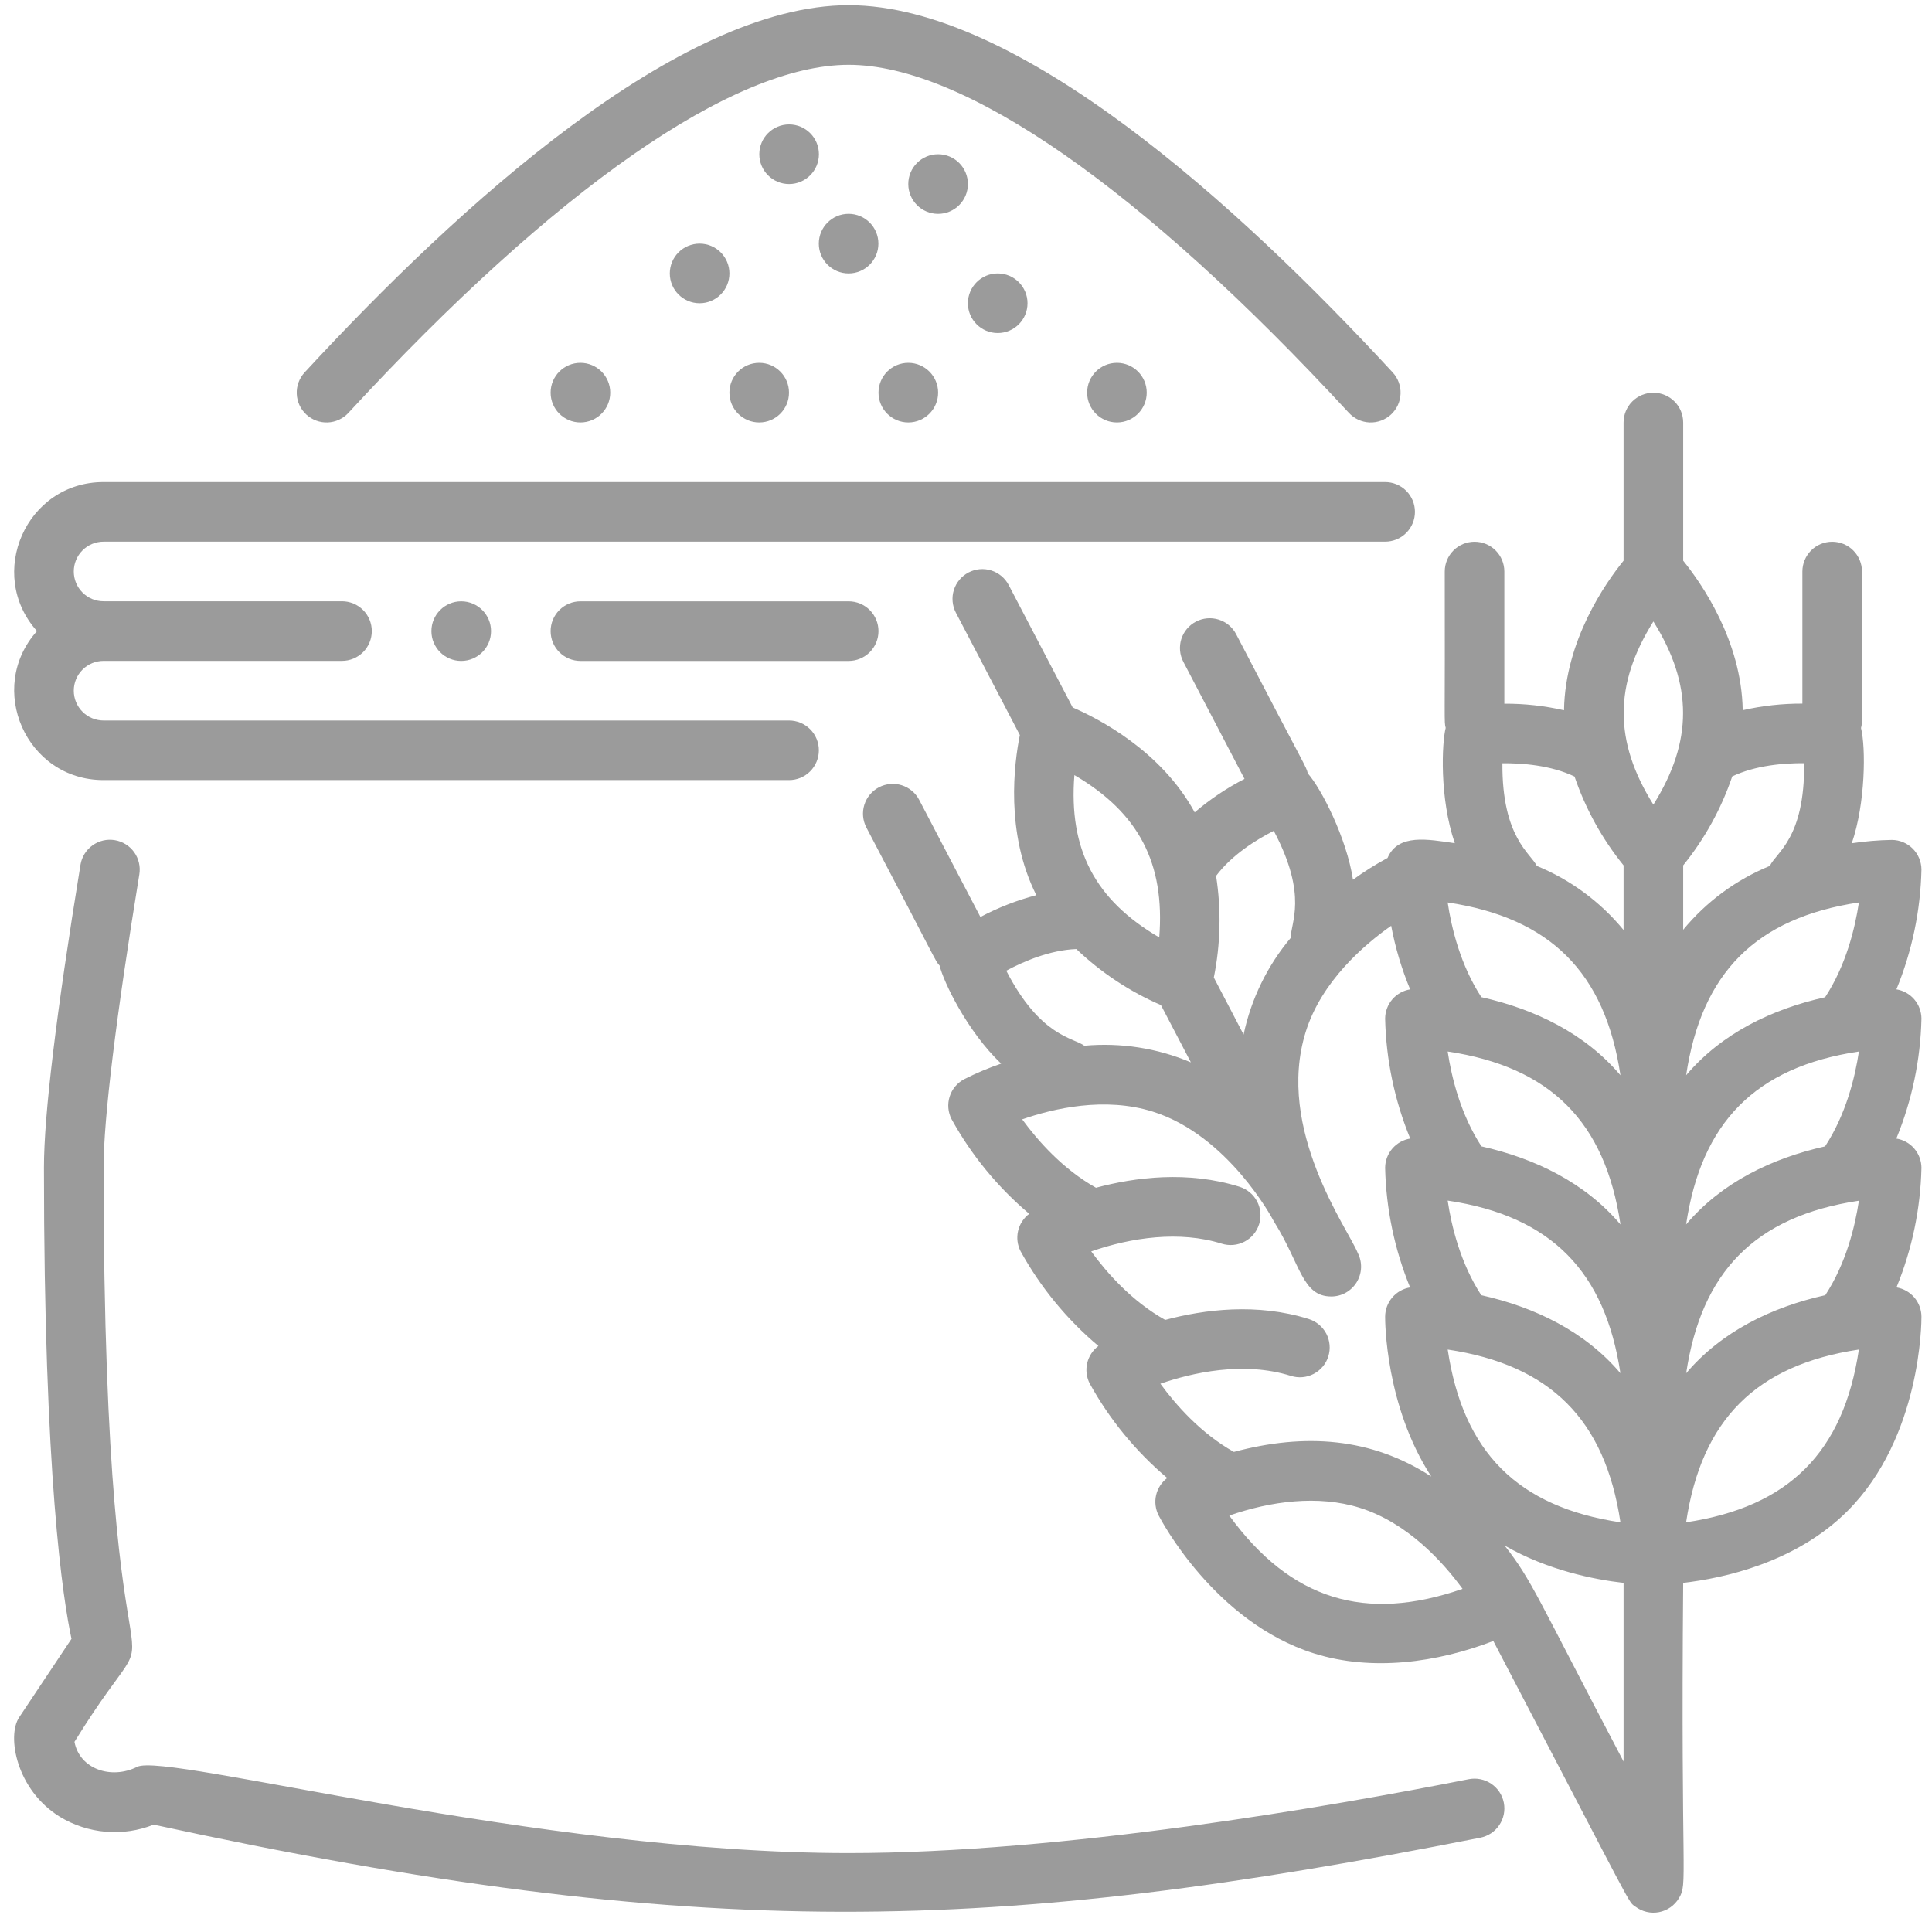 <svg width="70" height="70" viewBox="0 0 70 70" fill="none" xmlns="http://www.w3.org/2000/svg">
<path d="M53.216 64.464C48.159 65.464 38.515 67.141 30.748 67.141C19.453 67.141 6.027 63.489 4.973 64.015C4.024 64.489 2.881 64.092 2.698 63.11C6.678 56.663 3.752 65.496 3.752 42.304C3.752 40.545 4.2 36.871 5.048 31.68C5.071 31.54 5.066 31.397 5.033 31.259C5.001 31.12 4.942 30.99 4.859 30.875C4.776 30.76 4.671 30.662 4.551 30.588C4.43 30.513 4.296 30.463 4.156 30.44C4.016 30.417 3.873 30.422 3.735 30.454C3.597 30.487 3.467 30.546 3.352 30.629C3.236 30.712 3.139 30.817 3.064 30.937C2.989 31.058 2.939 31.192 2.916 31.332C2.038 36.712 1.592 40.403 1.592 42.304C1.592 53.524 2.287 57.971 2.59 59.378L0.694 62.223C0.239 62.905 0.594 64.853 2.165 65.824C2.671 66.132 3.242 66.318 3.832 66.368C4.422 66.418 5.016 66.33 5.567 66.111C25.437 70.417 36.028 70.063 53.635 66.584C53.774 66.556 53.907 66.501 54.025 66.423C54.143 66.344 54.244 66.243 54.323 66.125C54.402 66.007 54.457 65.875 54.485 65.736C54.513 65.597 54.513 65.454 54.486 65.315C54.458 65.176 54.404 65.043 54.325 64.925C54.246 64.807 54.145 64.706 54.027 64.627C53.909 64.548 53.777 64.493 53.638 64.465C53.499 64.437 53.356 64.437 53.217 64.464L53.216 64.464Z" fill="#9B9B9B"/>
<path d="M3.752 28.264H28.589C28.876 28.264 29.15 28.151 29.353 27.948C29.555 27.746 29.669 27.471 29.669 27.184C29.669 26.898 29.555 26.623 29.353 26.421C29.15 26.218 28.876 26.105 28.589 26.105H3.752C3.466 26.105 3.191 25.991 2.989 25.788C2.786 25.586 2.673 25.311 2.673 25.025C2.673 24.738 2.786 24.464 2.989 24.261C3.191 24.059 3.466 23.945 3.752 23.945H12.391C12.678 23.945 12.952 23.831 13.155 23.629C13.357 23.426 13.471 23.151 13.471 22.865C13.471 22.579 13.357 22.304 13.155 22.102C12.952 21.899 12.678 21.785 12.391 21.785H3.752C3.466 21.785 3.191 21.672 2.989 21.469C2.786 21.267 2.673 20.992 2.673 20.705C2.673 20.419 2.786 20.144 2.989 19.942C3.191 19.739 3.466 19.625 3.752 19.625H50.186C50.473 19.625 50.747 19.512 50.95 19.309C51.152 19.107 51.266 18.832 51.266 18.546C51.266 18.259 51.152 17.985 50.95 17.782C50.747 17.58 50.473 17.466 50.186 17.466H3.752C0.945 17.466 -0.513 20.798 1.34 22.865C-0.512 24.932 0.943 28.264 3.752 28.264Z" fill="#9B9B9B"/>
<path d="M12.624 14.959C20.132 6.827 26.569 2.348 30.748 2.348C34.928 2.348 41.365 6.827 48.873 14.959C49.067 15.17 49.337 15.294 49.623 15.306C49.909 15.317 50.188 15.214 50.399 15.02C50.609 14.826 50.734 14.556 50.745 14.27C50.757 13.983 50.654 13.704 50.46 13.494C44.856 7.424 36.887 0.188 30.748 0.188C24.61 0.188 16.641 7.424 11.037 13.494C10.941 13.598 10.866 13.72 10.817 13.854C10.768 13.986 10.746 14.128 10.752 14.27C10.763 14.556 10.888 14.826 11.098 15.02C11.309 15.214 11.588 15.317 11.874 15.306C12.015 15.3 12.155 15.267 12.283 15.207C12.412 15.148 12.528 15.063 12.624 14.959Z" fill="#9B9B9B"/>
<path d="M21.03 21.787C20.744 21.787 20.469 21.901 20.267 22.103C20.064 22.306 19.95 22.581 19.95 22.867C19.95 23.153 20.064 23.428 20.267 23.631C20.469 23.833 20.744 23.947 21.03 23.947H30.749C31.035 23.947 31.31 23.833 31.512 23.631C31.715 23.428 31.829 23.153 31.829 22.867C31.829 22.581 31.715 22.306 31.512 22.103C31.31 21.901 31.035 21.787 30.749 21.787H21.03Z" fill="#9B9B9B"/>
<path d="M16.711 23.947C17.307 23.947 17.791 23.463 17.791 22.867C17.791 22.271 17.307 21.787 16.711 21.787C16.114 21.787 15.631 22.271 15.631 22.867C15.631 23.463 16.114 23.947 16.711 23.947Z" fill="#9B9B9B"/>
<path d="M25.348 10.987C25.945 10.987 26.428 10.503 26.428 9.907C26.428 9.311 25.945 8.827 25.348 8.827C24.752 8.827 24.268 9.311 24.268 9.907C24.268 10.503 24.752 10.987 25.348 10.987Z" fill="#9B9B9B"/>
<path d="M28.591 6.668C29.187 6.668 29.671 6.184 29.671 5.588C29.671 4.991 29.187 4.508 28.591 4.508C27.994 4.508 27.511 4.991 27.511 5.588C27.511 6.184 27.994 6.668 28.591 6.668Z" fill="#9B9B9B"/>
<path d="M30.747 9.907C31.343 9.907 31.826 9.423 31.826 8.827C31.826 8.231 31.343 7.747 30.747 7.747C30.15 7.747 29.667 8.231 29.667 8.827C29.667 9.423 30.15 9.907 30.747 9.907Z" fill="#9B9B9B"/>
<path d="M33.989 7.748C34.585 7.748 35.069 7.264 35.069 6.668C35.069 6.071 34.585 5.588 33.989 5.588C33.392 5.588 32.909 6.071 32.909 6.668C32.909 7.264 33.392 7.748 33.989 7.748Z" fill="#9B9B9B"/>
<path d="M36.149 12.067C36.745 12.067 37.229 11.584 37.229 10.987C37.229 10.391 36.745 9.907 36.149 9.907C35.553 9.907 35.069 10.391 35.069 10.987C35.069 11.584 35.553 12.067 36.149 12.067Z" fill="#9B9B9B"/>
<path d="M40.468 15.306C41.065 15.306 41.548 14.823 41.548 14.226C41.548 13.63 41.065 13.146 40.468 13.146C39.872 13.146 39.389 13.63 39.389 14.226C39.389 14.823 39.872 15.306 40.468 15.306Z" fill="#9B9B9B"/>
<path d="M32.91 15.306C33.506 15.306 33.99 14.823 33.99 14.226C33.99 13.63 33.506 13.146 32.91 13.146C32.313 13.146 31.83 13.63 31.83 14.226C31.83 14.823 32.313 15.306 32.91 15.306Z" fill="#9B9B9B"/>
<path d="M27.508 15.306C28.104 15.306 28.587 14.823 28.587 14.226C28.587 13.63 28.104 13.146 27.508 13.146C26.911 13.146 26.428 13.63 26.428 14.226C26.428 14.823 26.911 15.306 27.508 15.306Z" fill="#9B9B9B"/>
<path d="M21.03 15.306C21.626 15.306 22.11 14.823 22.11 14.226C22.11 13.63 21.626 13.146 21.03 13.146C20.434 13.146 19.95 13.63 19.95 14.226C19.95 14.823 20.434 15.306 21.03 15.306Z" fill="#9B9B9B"/>
<path d="M69.618 36.905C69.616 36.65 69.524 36.403 69.358 36.209C69.192 36.016 68.963 35.887 68.711 35.846C69.277 34.467 69.584 32.996 69.618 31.505C69.616 31.221 69.503 30.949 69.302 30.748C69.101 30.547 68.829 30.433 68.544 30.432C68.059 30.44 67.574 30.481 67.094 30.553C67.592 29.1 67.605 27.087 67.428 26.377C67.496 26.116 67.451 26.34 67.464 20.708C67.464 20.422 67.35 20.147 67.147 19.944C66.945 19.742 66.67 19.628 66.384 19.628C66.097 19.628 65.823 19.742 65.62 19.944C65.418 20.147 65.304 20.422 65.304 20.708V25.493C64.577 25.49 63.851 25.57 63.142 25.732C63.102 23.201 61.629 21.11 60.985 20.315V15.308C60.985 15.022 60.871 14.747 60.668 14.545C60.466 14.342 60.191 14.229 59.905 14.229C59.618 14.229 59.344 14.342 59.141 14.545C58.939 14.747 58.825 15.022 58.825 15.308V20.315C58.18 21.11 56.706 23.203 56.667 25.734C55.958 25.572 55.233 25.492 54.505 25.496V20.708C54.505 20.421 54.392 20.147 54.189 19.944C53.987 19.742 53.712 19.628 53.426 19.628C53.139 19.628 52.864 19.742 52.662 19.944C52.459 20.147 52.346 20.421 52.346 20.708C52.359 26.321 52.316 26.118 52.38 26.373C52.243 26.907 52.147 28.905 52.71 30.551C51.733 30.41 50.655 30.195 50.273 31.086C49.838 31.32 49.42 31.583 49.021 31.874C48.79 30.359 47.87 28.567 47.383 28.02C47.322 27.757 47.386 27.977 44.789 22.979C44.656 22.725 44.428 22.535 44.155 22.449C43.882 22.363 43.586 22.39 43.332 22.522C43.078 22.655 42.887 22.883 42.801 23.156C42.716 23.429 42.742 23.726 42.875 23.979L45.091 28.221C44.445 28.554 43.839 28.961 43.286 29.433C42.078 27.209 39.804 26.038 38.865 25.632L36.546 21.195C36.412 20.942 36.184 20.753 35.912 20.668C35.639 20.583 35.344 20.61 35.091 20.742C34.838 20.875 34.647 21.102 34.561 21.374C34.475 21.646 34.501 21.942 34.632 22.195L36.951 26.632C36.748 27.636 36.411 30.172 37.548 32.434C36.845 32.618 36.165 32.884 35.522 33.224L33.304 28.981C33.172 28.727 32.944 28.537 32.67 28.451C32.397 28.365 32.101 28.392 31.847 28.524C31.593 28.657 31.403 28.885 31.317 29.158C31.231 29.431 31.258 29.728 31.39 29.982C34.02 34.984 33.866 34.785 34.044 34.985C34.178 35.557 35.039 37.365 36.273 38.537C35.814 38.694 35.365 38.883 34.932 39.103C34.681 39.236 34.492 39.462 34.407 39.734C34.322 40.005 34.347 40.299 34.478 40.551C35.198 41.856 36.152 43.018 37.291 43.979C37.087 44.132 36.944 44.352 36.887 44.6C36.829 44.849 36.862 45.109 36.978 45.336C37.7 46.643 38.656 47.807 39.797 48.768C39.593 48.921 39.449 49.141 39.391 49.39C39.333 49.639 39.366 49.9 39.482 50.127C40.202 51.431 41.154 52.591 42.291 53.551C42.088 53.704 41.945 53.924 41.888 54.172C41.831 54.42 41.864 54.681 41.98 54.907C42.061 55.065 44.009 58.777 47.615 59.908C49.712 60.565 52.063 60.241 54.106 59.456C59.364 69.518 58.97 68.867 59.254 69.082C59.375 69.173 59.513 69.238 59.661 69.272C59.808 69.307 59.961 69.31 60.109 69.281C60.258 69.252 60.399 69.193 60.523 69.106C60.647 69.019 60.751 68.907 60.829 68.778C61.164 68.222 60.891 68.251 60.985 57.35C62.444 57.182 65.066 56.619 66.94 54.745C69.613 52.072 69.619 47.881 69.618 47.703C69.616 47.449 69.524 47.203 69.359 47.009C69.193 46.816 68.965 46.687 68.713 46.645C69.277 45.268 69.584 43.799 69.618 42.31C69.616 42.055 69.523 41.808 69.357 41.614C69.191 41.421 68.961 41.292 68.708 41.252C69.275 39.871 69.584 38.397 69.618 36.905ZM58.712 38.959C57.424 37.438 55.61 36.563 53.673 36.129C52.919 34.976 52.592 33.636 52.452 32.698C56.17 33.255 58.155 35.236 58.712 38.959ZM58.713 44.365C57.428 42.848 55.616 41.97 53.676 41.535C52.921 40.38 52.593 39.037 52.452 38.098C56.175 38.656 58.158 40.642 58.713 44.365ZM58.711 49.755C57.426 48.239 55.612 47.361 53.669 46.927C52.917 45.774 52.591 44.436 52.452 43.5C56.237 44.06 58.162 46.107 58.711 49.756V49.755ZM44.061 31.735C44.635 30.972 45.516 30.425 46.151 30.103C47.414 32.481 46.746 33.46 46.769 33.978C45.919 34.988 45.331 36.193 45.058 37.484L43.979 35.417C44.224 34.204 44.251 32.957 44.061 31.735ZM38.927 28.083C41.256 29.445 42.213 31.272 42.002 33.965C39.673 32.604 38.716 30.777 38.927 28.083ZM36.459 35.17C37.089 34.833 38.043 34.421 38.998 34.386C39.892 35.238 40.93 35.926 42.063 36.416L43.148 38.491C41.93 37.975 40.604 37.769 39.287 37.889C38.894 37.591 37.693 37.571 36.459 35.17ZM42.043 50.135C43.185 49.741 45.043 49.309 46.771 49.851C46.906 49.894 47.049 49.91 47.191 49.898C47.332 49.886 47.47 49.846 47.596 49.78C47.722 49.714 47.834 49.624 47.925 49.516C48.017 49.407 48.086 49.281 48.128 49.145C48.17 49.009 48.186 48.867 48.173 48.725C48.16 48.584 48.12 48.446 48.054 48.32C47.988 48.194 47.897 48.083 47.788 47.992C47.679 47.901 47.553 47.832 47.417 47.79C45.541 47.202 43.636 47.444 42.217 47.823C41.01 47.15 40.096 46.109 39.537 45.341C40.994 44.834 42.741 44.582 44.267 45.061C44.402 45.103 44.545 45.119 44.686 45.106C44.827 45.094 44.965 45.053 45.09 44.988C45.216 44.922 45.328 44.833 45.419 44.724C45.51 44.615 45.578 44.489 45.621 44.354C45.663 44.219 45.679 44.076 45.666 43.935C45.654 43.794 45.613 43.657 45.548 43.531C45.482 43.405 45.392 43.294 45.283 43.203C45.175 43.111 45.049 43.043 44.914 43C43.036 42.411 41.129 42.654 39.709 43.034C38.505 42.36 37.595 41.322 37.036 40.556C38.173 40.16 40.026 39.73 41.767 40.276C44.501 41.133 46.113 44.175 46.129 44.206C46.146 44.239 46.164 44.271 46.185 44.302C47.128 45.818 47.181 46.974 48.236 46.974C48.422 46.974 48.604 46.926 48.766 46.834C48.927 46.743 49.062 46.611 49.158 46.453C49.254 46.294 49.308 46.113 49.314 45.928C49.32 45.742 49.278 45.559 49.193 45.394C48.856 44.548 46.199 40.926 47.311 37.379C47.883 35.552 49.431 34.227 50.405 33.543C50.554 34.333 50.784 35.105 51.092 35.847C50.84 35.888 50.611 36.016 50.445 36.21C50.279 36.404 50.188 36.65 50.186 36.905C50.22 38.398 50.528 39.871 51.095 41.252C50.843 41.293 50.613 41.422 50.447 41.615C50.28 41.809 50.188 42.055 50.186 42.311C50.22 43.799 50.527 45.268 51.09 46.646C50.839 46.687 50.61 46.816 50.445 47.01C50.279 47.203 50.188 47.449 50.186 47.704C50.185 47.856 50.191 50.938 51.86 53.499C49.685 52.085 47.282 51.916 44.706 52.606C43.508 51.933 42.601 50.9 42.043 50.135ZM44.539 54.912C46.038 54.391 47.756 54.156 49.269 54.631C50.999 55.174 52.279 56.592 52.991 57.567C49.463 58.793 46.769 57.969 44.539 54.912ZM52.453 48.897C56.172 49.454 58.154 51.434 58.712 55.157C54.993 54.599 53.011 52.62 52.453 48.897V48.897ZM58.825 63.824C55.62 57.727 55.529 57.307 54.517 55.999C56.078 56.897 57.761 57.229 58.825 57.351V63.824ZM58.825 33.696C57.984 32.674 56.905 31.877 55.681 31.374C55.471 30.926 54.416 30.354 54.435 27.654C55.148 27.648 56.185 27.724 57.048 28.135C57.446 29.305 58.047 30.395 58.825 31.355V33.696ZM59.905 29.154C58.471 26.868 58.47 24.805 59.905 22.517C61.338 24.802 61.34 26.864 59.905 29.153V29.154ZM60.985 31.355C61.763 30.394 62.365 29.302 62.763 28.13C63.624 27.722 64.655 27.647 65.368 27.652C65.394 30.381 64.356 30.88 64.124 31.374C62.903 31.875 61.824 32.669 60.985 33.687V31.355ZM61.091 55.157C61.648 51.438 63.628 49.455 67.351 48.897C66.794 52.615 64.814 54.599 61.091 55.156V55.157ZM66.135 46.926C64.185 47.362 62.374 48.244 61.093 49.755C61.642 46.107 63.561 44.072 67.352 43.504C67.212 44.439 66.886 45.775 66.135 46.925V46.926ZM66.126 41.535C64.205 41.966 62.383 42.837 61.091 44.364C61.641 40.681 63.586 38.662 67.352 38.098C67.211 39.037 66.883 40.38 66.126 41.535V41.535ZM66.129 36.131C64.184 36.566 62.375 37.444 61.092 38.958C61.649 35.239 63.629 33.256 67.352 32.698C67.211 33.637 66.884 34.978 66.129 36.13V36.131Z" fill="#9B9B9B"/>
</svg>
